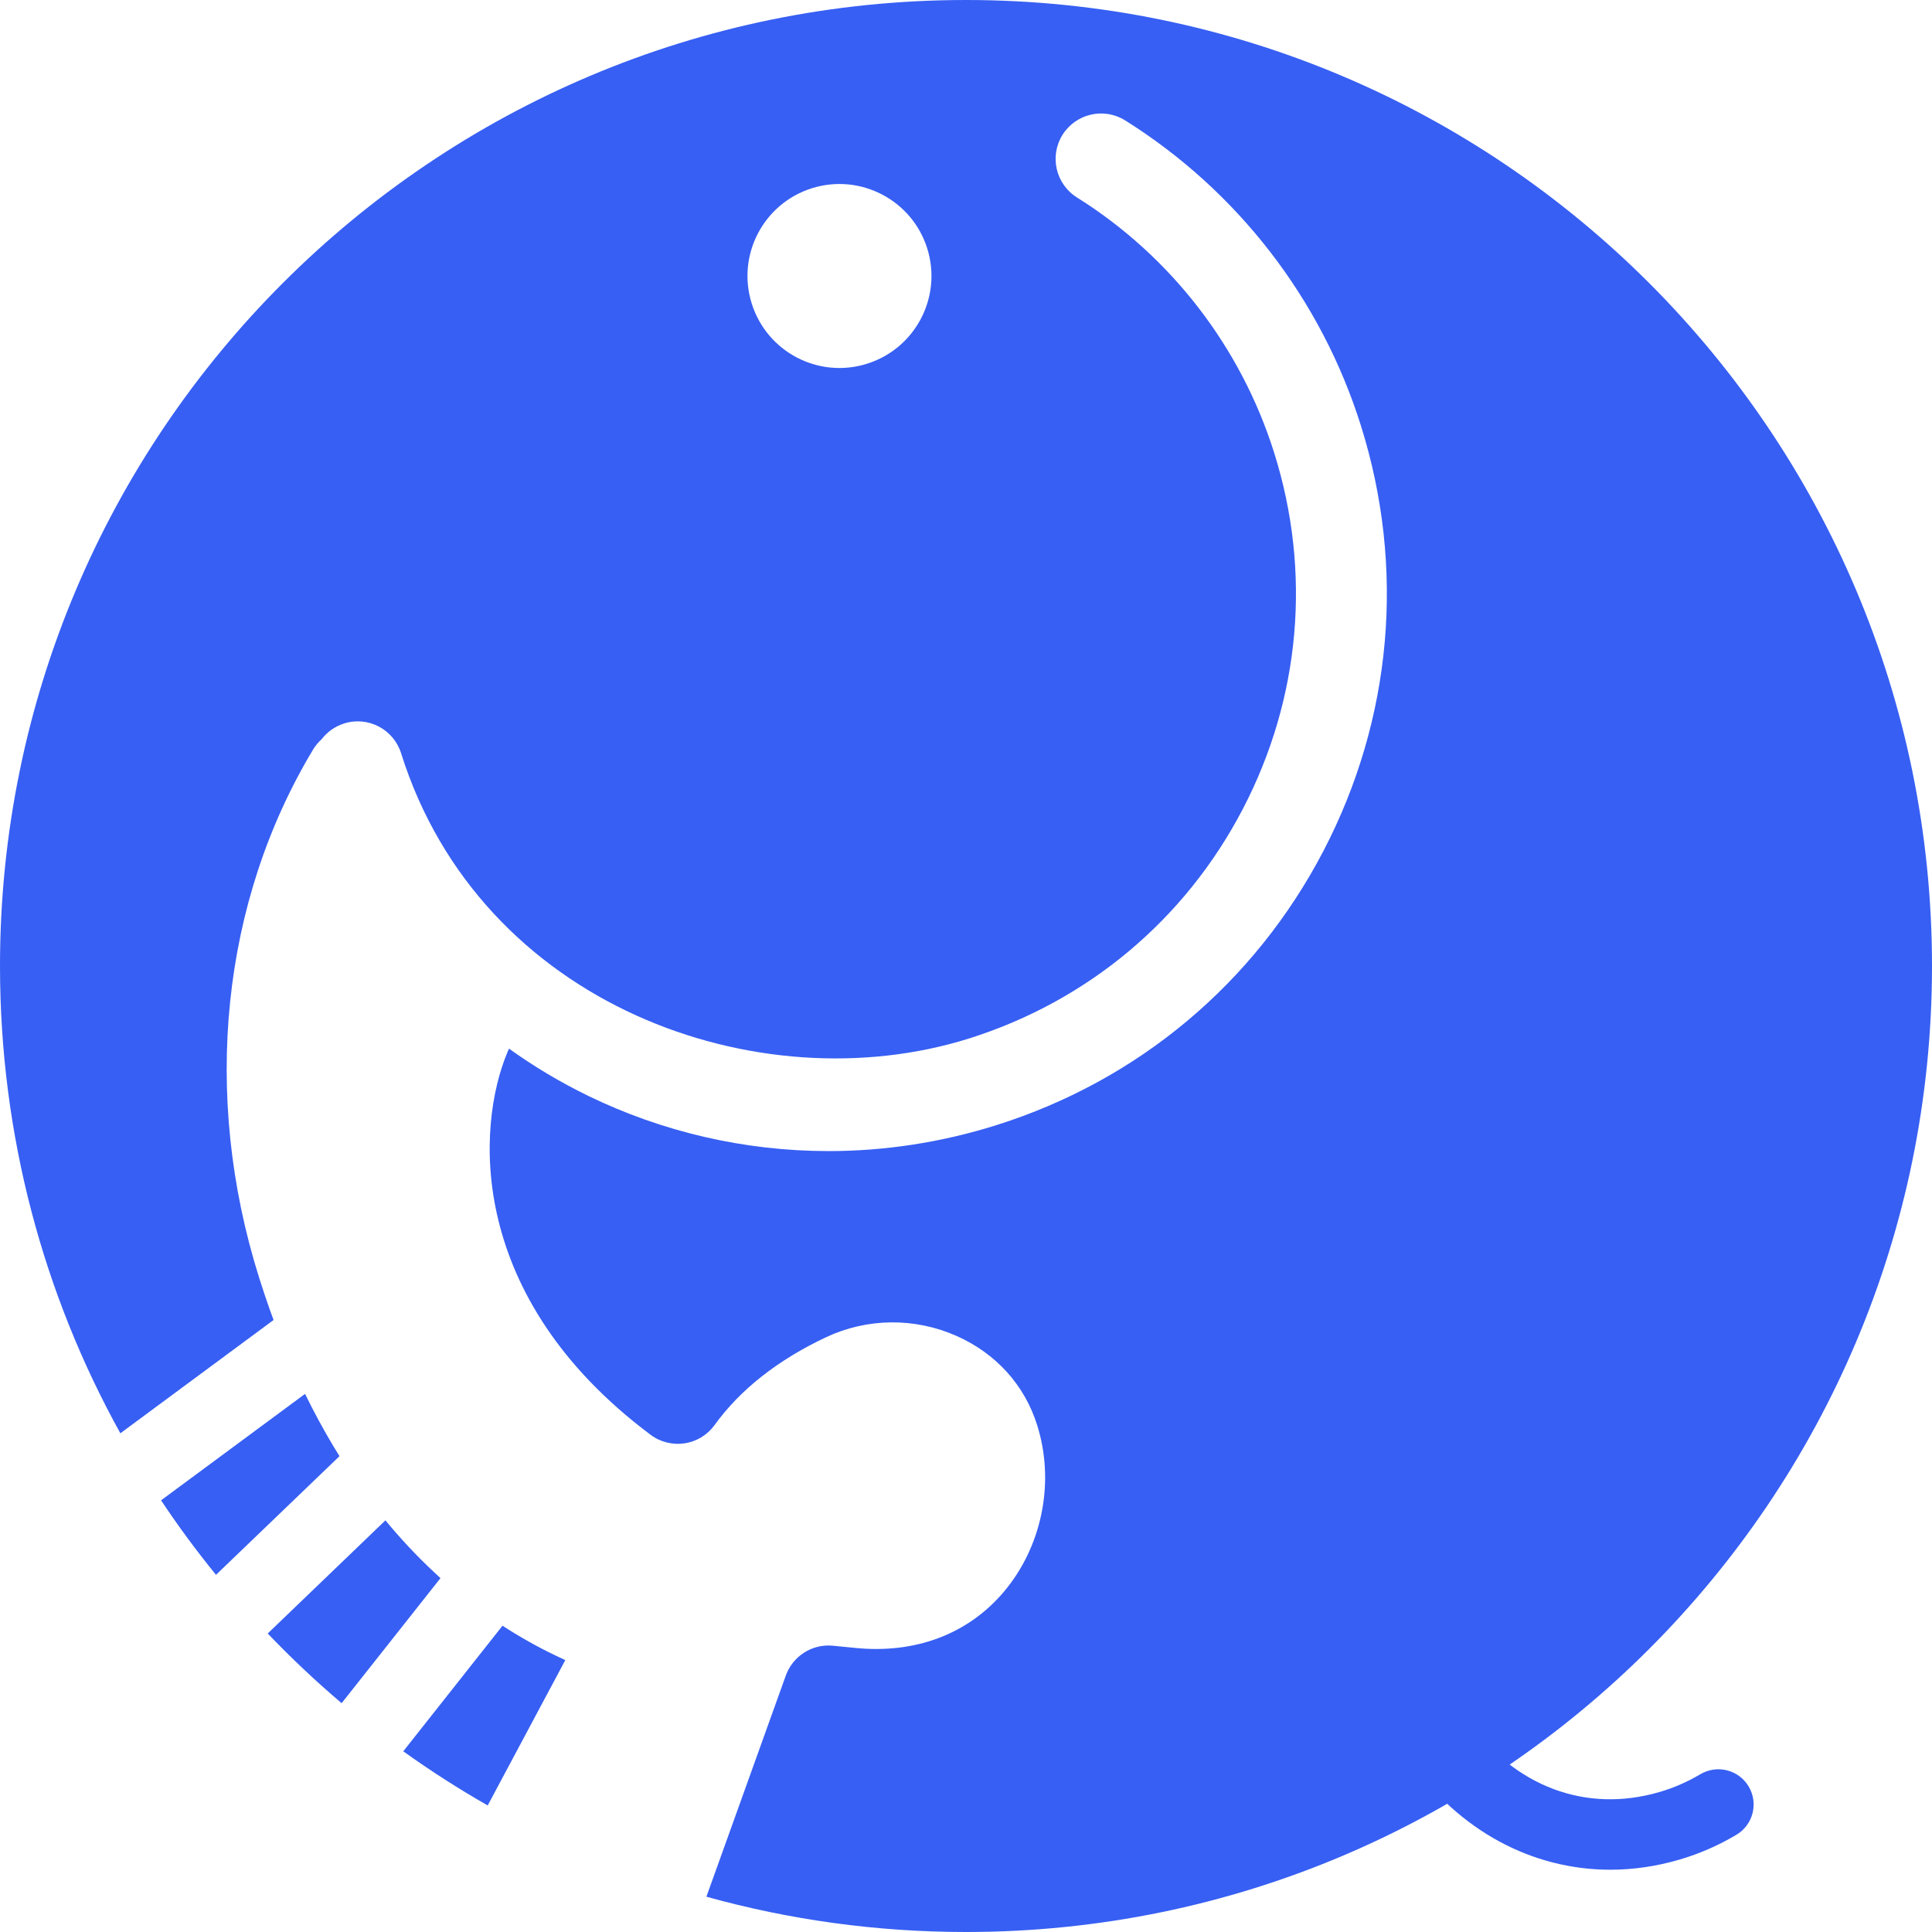 <svg width="30" height="30" viewBox="0 0 30 30" fill="none" xmlns="http://www.w3.org/2000/svg">
<path fill-rule="evenodd" clip-rule="evenodd" d="M15 0C23.284 0 30 6.716 30 15C30 23.284 23.284 30 15 30C13.603 30 12.252 29.809 10.969 29.452L12.202 26.018C12.309 25.721 12.6 25.531 12.913 25.553L12.949 25.556C13.01 25.563 13.07 25.569 13.129 25.574L13.271 25.588C14.21 25.685 15.034 25.376 15.592 24.712C16.167 24.028 16.372 23.067 16.127 22.204L16.106 22.133C15.911 21.507 15.464 21.014 14.848 20.742C14.201 20.457 13.466 20.465 12.83 20.763C12.08 21.116 11.496 21.575 11.096 22.128C10.985 22.281 10.818 22.384 10.631 22.412C10.445 22.44 10.253 22.393 10.102 22.279C7.248 20.143 7.39 17.499 7.882 16.333L7.904 16.283C8.293 16.563 8.706 16.808 9.137 17.018C10.28 17.573 11.555 17.874 12.867 17.874C13.727 17.874 14.604 17.744 15.469 17.472C17.676 16.778 19.48 15.265 20.55 13.214C21.619 11.162 21.826 8.816 21.132 6.609C20.515 4.645 19.215 2.962 17.472 1.87C17.142 1.663 16.707 1.763 16.499 2.093C16.292 2.423 16.393 2.859 16.723 3.066C18.181 3.98 19.269 5.388 19.786 7.033C20.367 8.88 20.194 10.844 19.299 12.561C18.404 14.279 16.893 15.544 15.046 16.126C11.781 17.151 7.461 15.617 6.228 11.696C6.111 11.324 5.715 11.116 5.343 11.234C5.199 11.28 5.08 11.367 4.995 11.478C4.944 11.524 4.898 11.578 4.861 11.64C3.436 14.011 3.13 16.999 4.023 19.838C4.076 20.007 4.132 20.173 4.189 20.335L4.248 20.497L1.869 22.256C0.678 20.106 0 17.632 0 15C0 6.716 6.716 0 15 0ZM7.803 25.244C8.069 25.417 8.346 25.573 8.633 25.71L8.778 25.778L7.573 28.035C7.121 27.777 6.683 27.496 6.262 27.194L7.803 25.244ZM5.985 23.608C6.219 23.892 6.467 24.157 6.728 24.401L6.84 24.505L5.305 26.447C4.904 26.107 4.521 25.745 4.157 25.365L5.985 23.608ZM4.737 21.644C4.875 21.927 5.022 22.198 5.177 22.457L5.272 22.611L3.354 24.454C3.052 24.083 2.767 23.697 2.501 23.297L4.737 21.644ZM12.607 2.923C11.854 3.16 11.436 3.962 11.673 4.714C11.91 5.467 12.711 5.885 13.464 5.648C14.216 5.411 14.634 4.61 14.398 3.857C14.161 3.105 13.359 2.687 12.607 2.923Z" fill="#375FF3"/>
<path fill-rule="evenodd" clip-rule="evenodd" d="M25.005 29.033C23.793 29.033 22.656 28.429 21.885 27.33C21.712 27.082 21.772 26.741 22.019 26.568C22.267 26.395 22.608 26.454 22.781 26.702C23.511 27.742 24.629 28.162 25.773 27.825C25.995 27.76 26.206 27.667 26.403 27.55C26.663 27.396 26.999 27.481 27.153 27.74C27.308 28 27.223 28.335 26.963 28.49C26.688 28.654 26.392 28.784 26.082 28.875C25.721 28.981 25.36 29.033 25.005 29.033Z" fill="#375FF3"/>
</svg>
